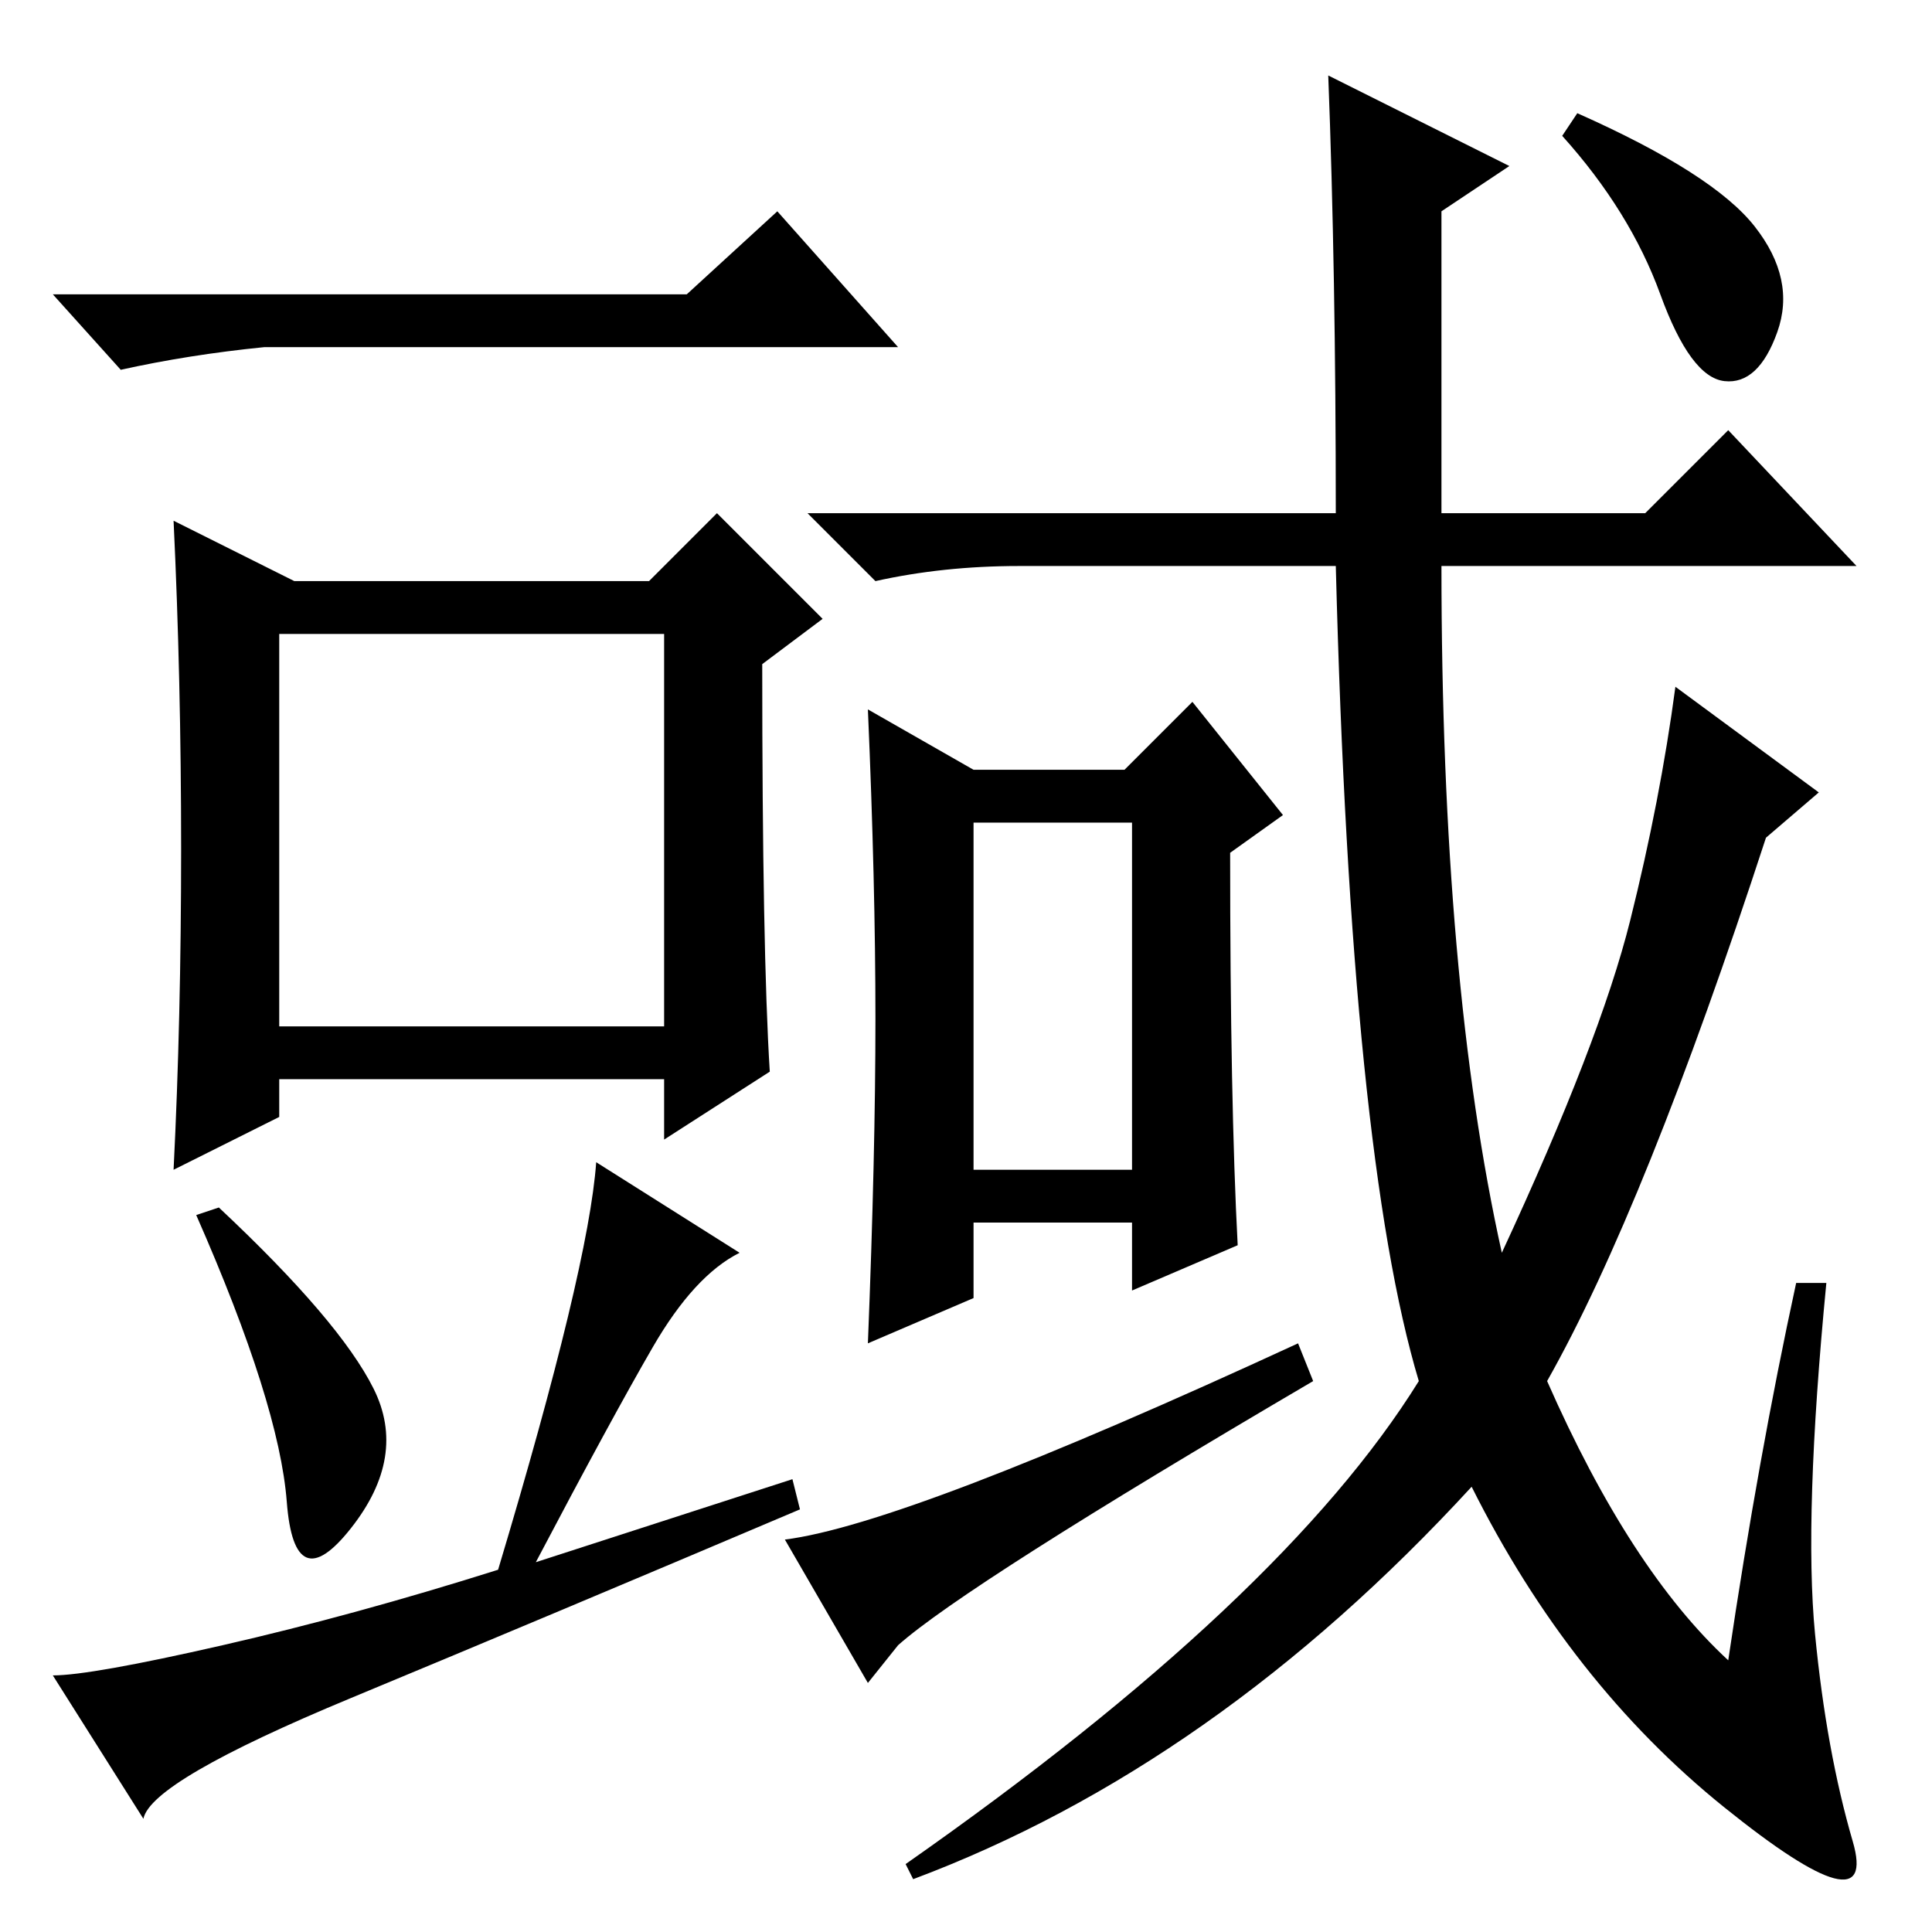 <?xml version="1.0" standalone="no"?>
<!DOCTYPE svg PUBLIC "-//W3C//DTD SVG 1.1//EN" "http://www.w3.org/Graphics/SVG/1.1/DTD/svg11.dtd" >
<svg xmlns="http://www.w3.org/2000/svg" xmlns:xlink="http://www.w3.org/1999/xlink" version="1.1" viewBox="0 -36 256 256">
  <g transform="matrix(1 0 0 -1 0 220)">
   <path fill="currentColor"
d="M37 120h51v52h-51v-52zM49.5 72q4.5 -9 -3 -18.5t-8.5 3.5t-12 38l3 1q16 -15 20.5 -24zM91 217l12 11l16 -18h-84q-10 -1 -19 -3l-9 10h84zM105 60l1 -4q-33 -14 -59.5 -25t-27.5 -16l-12 19q5 0 22.5 4t36.5 10q12 40 13 54l19 -12q-6 -3 -11.5 -12.5t-15.5 -28.5z
M39 179h47l9 9l14 -14l-8 -6q0 -38 1 -54l-14 -9v8h-51v-5l-14 -7q1 20 1 42.5t-1 43.5zM177 188q0 32 -1 58l24 -12l-9 -6v-40h27l11 11l17 -18h-55q0 -55 8 -91q13 28 17 44t6 31l19 -14l-7 -6q-16 -49 -29 -72q11 -25 24 -37q4 27 9 50h4q-3 -31 -1.5 -46.5t5 -27.5
t-17 4.5t-33.5 42.5q-34 -37 -74 -52l-1 2q50 35 68 64q-9 30 -11 108h-42q-10 0 -19 -2l-9 9h70zM209 241q18 -8 23.5 -15t3 -14t-7 -6.5t-8.5 11.5t-13 21zM116 121q0 18 -1 41l14 -8h20l9 9l12 -15l-7 -5q0 -33 1 -52l-14 -6v9h-21v-10l-14 -6q1 25 1 43zM129 101h21v46
h-21v-46zM119 38l-4 -5l-11 19q16 2 68 26l2 -5q-46 -27 -55 -35z" />
  </g>

</svg>
